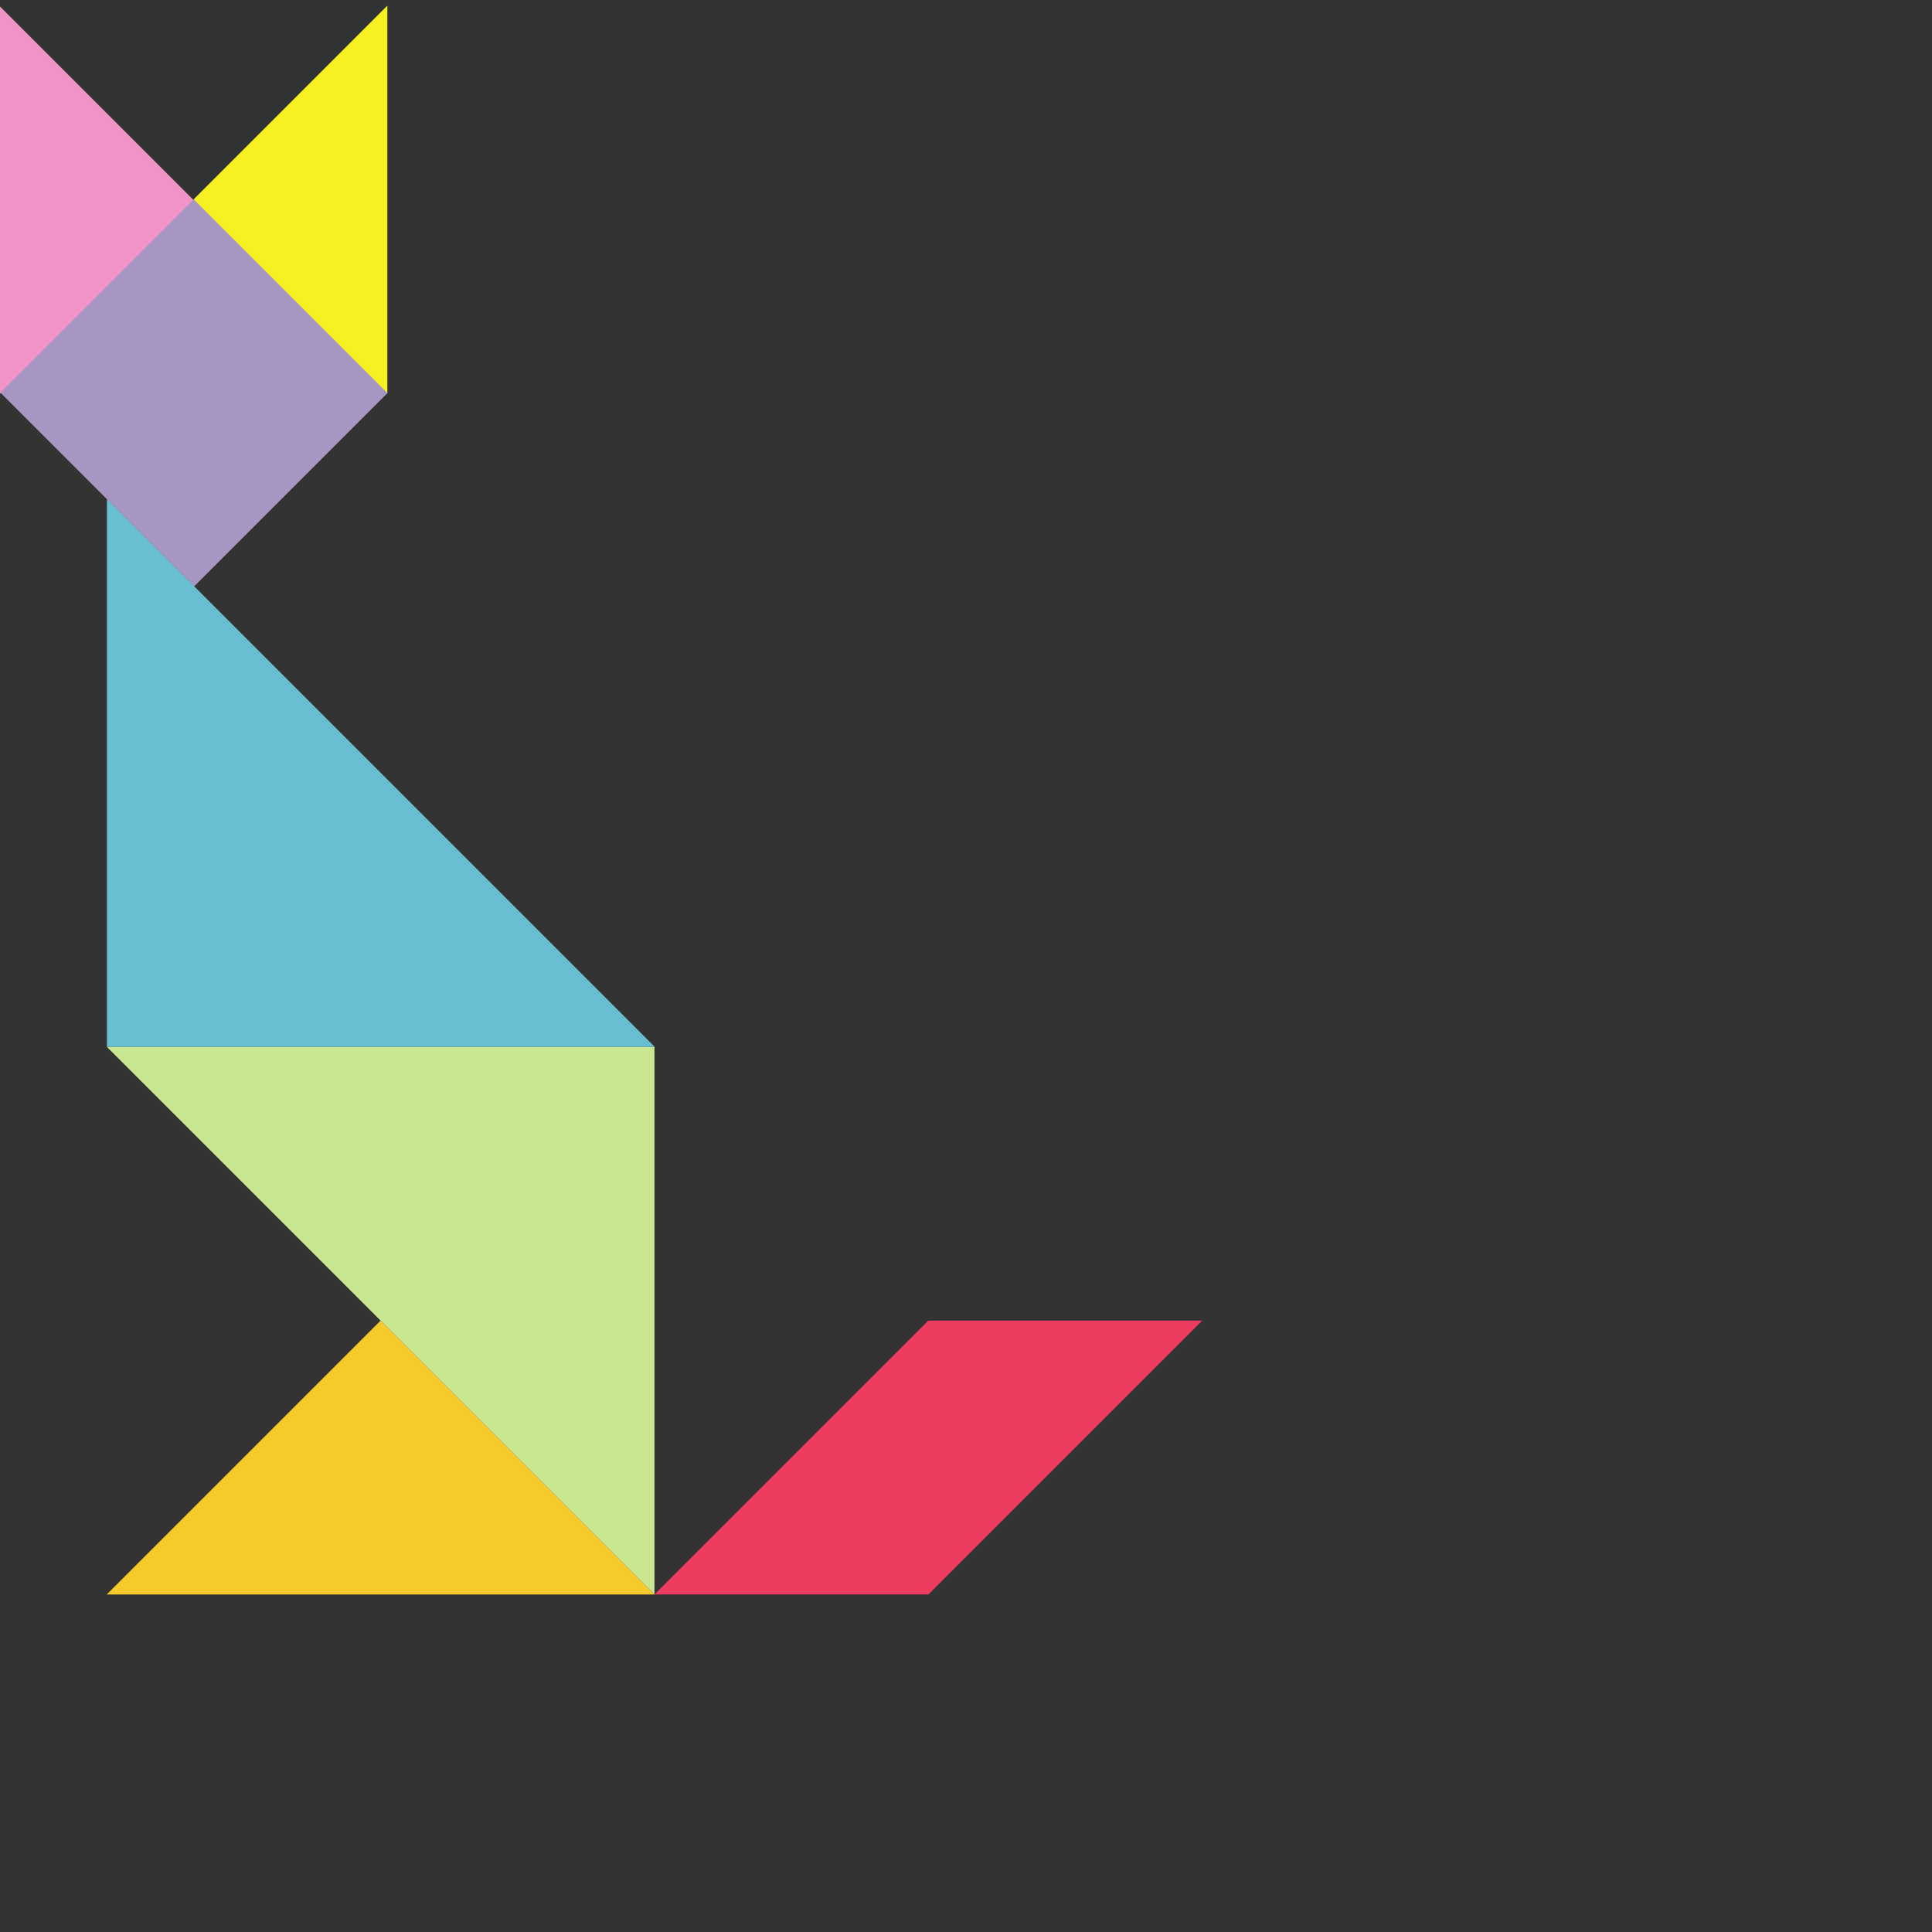 <?xml version="1.0" encoding="UTF-8" standalone="no"?>
<!-- Created with Inkscape (http://www.inkscape.org/) -->

<svg
   xmlns:dc="http://purl.org/dc/elements/1.1/"
   xmlns:cc="http://creativecommons.org/ns#"
   xmlns:rdf="http://www.w3.org/1999/02/22-rdf-syntax-ns#"
   xmlns:svg="http://www.w3.org/2000/svg"
   xmlns="http://www.w3.org/2000/svg"
   xmlns:sodipodi="http://sodipodi.sourceforge.net/DTD/sodipodi-0.dtd"
   xmlns:inkscape="http://www.inkscape.org/namespaces/inkscape"
   width="1000"
   height="1000"
   id="svg4008"
   version="1.1"
   inkscape:version="0.48.4 r9939"
   sodipodi:docname="t.svg">
  <rect width="100%" height="100%" fill="#333333" stroke="none"/>
  <defs
     id="defs4010" />
  <sodipodi:namedview
     id="base"
     pagecolor="#ffffff"
     bordercolor="#666666"
     borderopacity="1.0"
     inkscape:pageopacity="0.0"
     inkscape:pageshadow="2"
     inkscape:zoom="0.175"
     inkscape:cx="1281.3246"
     inkscape:cy="1616.0112"
     inkscape:document-units="px"
     inkscape:current-layer="layer1"
     showgrid="false"
     inkscape:window-width="1057"
     inkscape:window-height="857"
     inkscape:window-x="834"
     inkscape:window-y="104"
     inkscape:window-maximized="0" />
  <g
     inkscape:label="Layer 1"
     inkscape:groupmode="layer"
     id="layer1"
     transform="translate(0,-52.362)">
    <path
       style="font-size:12px;fill:#ef3d61;fill-opacity:0.996;fill-rule:evenodd;stroke-width:1"
       d="m 480.509,735.904 141.757,0 -141.757,141.758 -141.758,0"
       id="path734-5-9"
       sodipodi:nodetypes="cccc"
       inkscape:connector-curvature="0" />
    <path
       style="font-size:12px;fill:#f195c8;fill-opacity:0.996;fill-rule:evenodd;stroke-width:2.515"
       d="m -0.013,256.205 0,-200.475 L 100.225,155.968 -0.013,256.205 z"
       id="path731-37-0"
       sodipodi:nodetypes="cccc"
       inkscape:connector-curvature="0" />
    <path
       style="font-size:12px;fill:#f8cb2c;fill-opacity:0.996;fill-rule:evenodd;stroke-width:2.515"
       d="m 55.236,877.662 283.515,-3e-5 L 196.994,735.904 55.236,877.662 z"
       id="path730-5-1"
       sodipodi:nodetypes="cccc"
       inkscape:connector-curvature="0" />
    <path
       style="font-size:12px;fill:#a796c2;fill-rule:evenodd;stroke-width:1"
       d="M 0.25,255.641 100.487,155.404 200.725,255.641 100.487,355.879"
       id="path729-0-4"
       sodipodi:nodetypes="cccc"
       inkscape:connector-curvature="0" />
    <path
       style="font-size:12px;fill:#c9e891;fill-opacity:0.996;fill-rule:evenodd;stroke-width:2.515"
       d="m 338.751,877.662 -283.515,-283.515 283.515,9e-5 0,283.515 z"
       id="path727-4-1"
       sodipodi:nodetypes="cccc"
       inkscape:connector-curvature="0" />
    <path
       style="font-size:12px;fill:#f9f223;fill-opacity:0.996;fill-rule:evenodd;stroke-width:2.515"
       d="m 200.491,55.286 0,200.475 -100.238,-100.238 100.238,-100.238 z"
       id="path726-3-5"
       sodipodi:nodetypes="cccc"
       inkscape:connector-curvature="0" />
    <path
       style="font-size:12px;fill:#68c0d2;fill-opacity:0.996;fill-rule:evenodd;stroke-width:2.515"
       d="M 338.845,594.154 55.33,310.639 l -10e-5,283.515 283.515,-10e-6 z"
       id="path724-2-8"
       sodipodi:nodetypes="cccc"
       inkscape:connector-curvature="0" />
  </g>
</svg>
